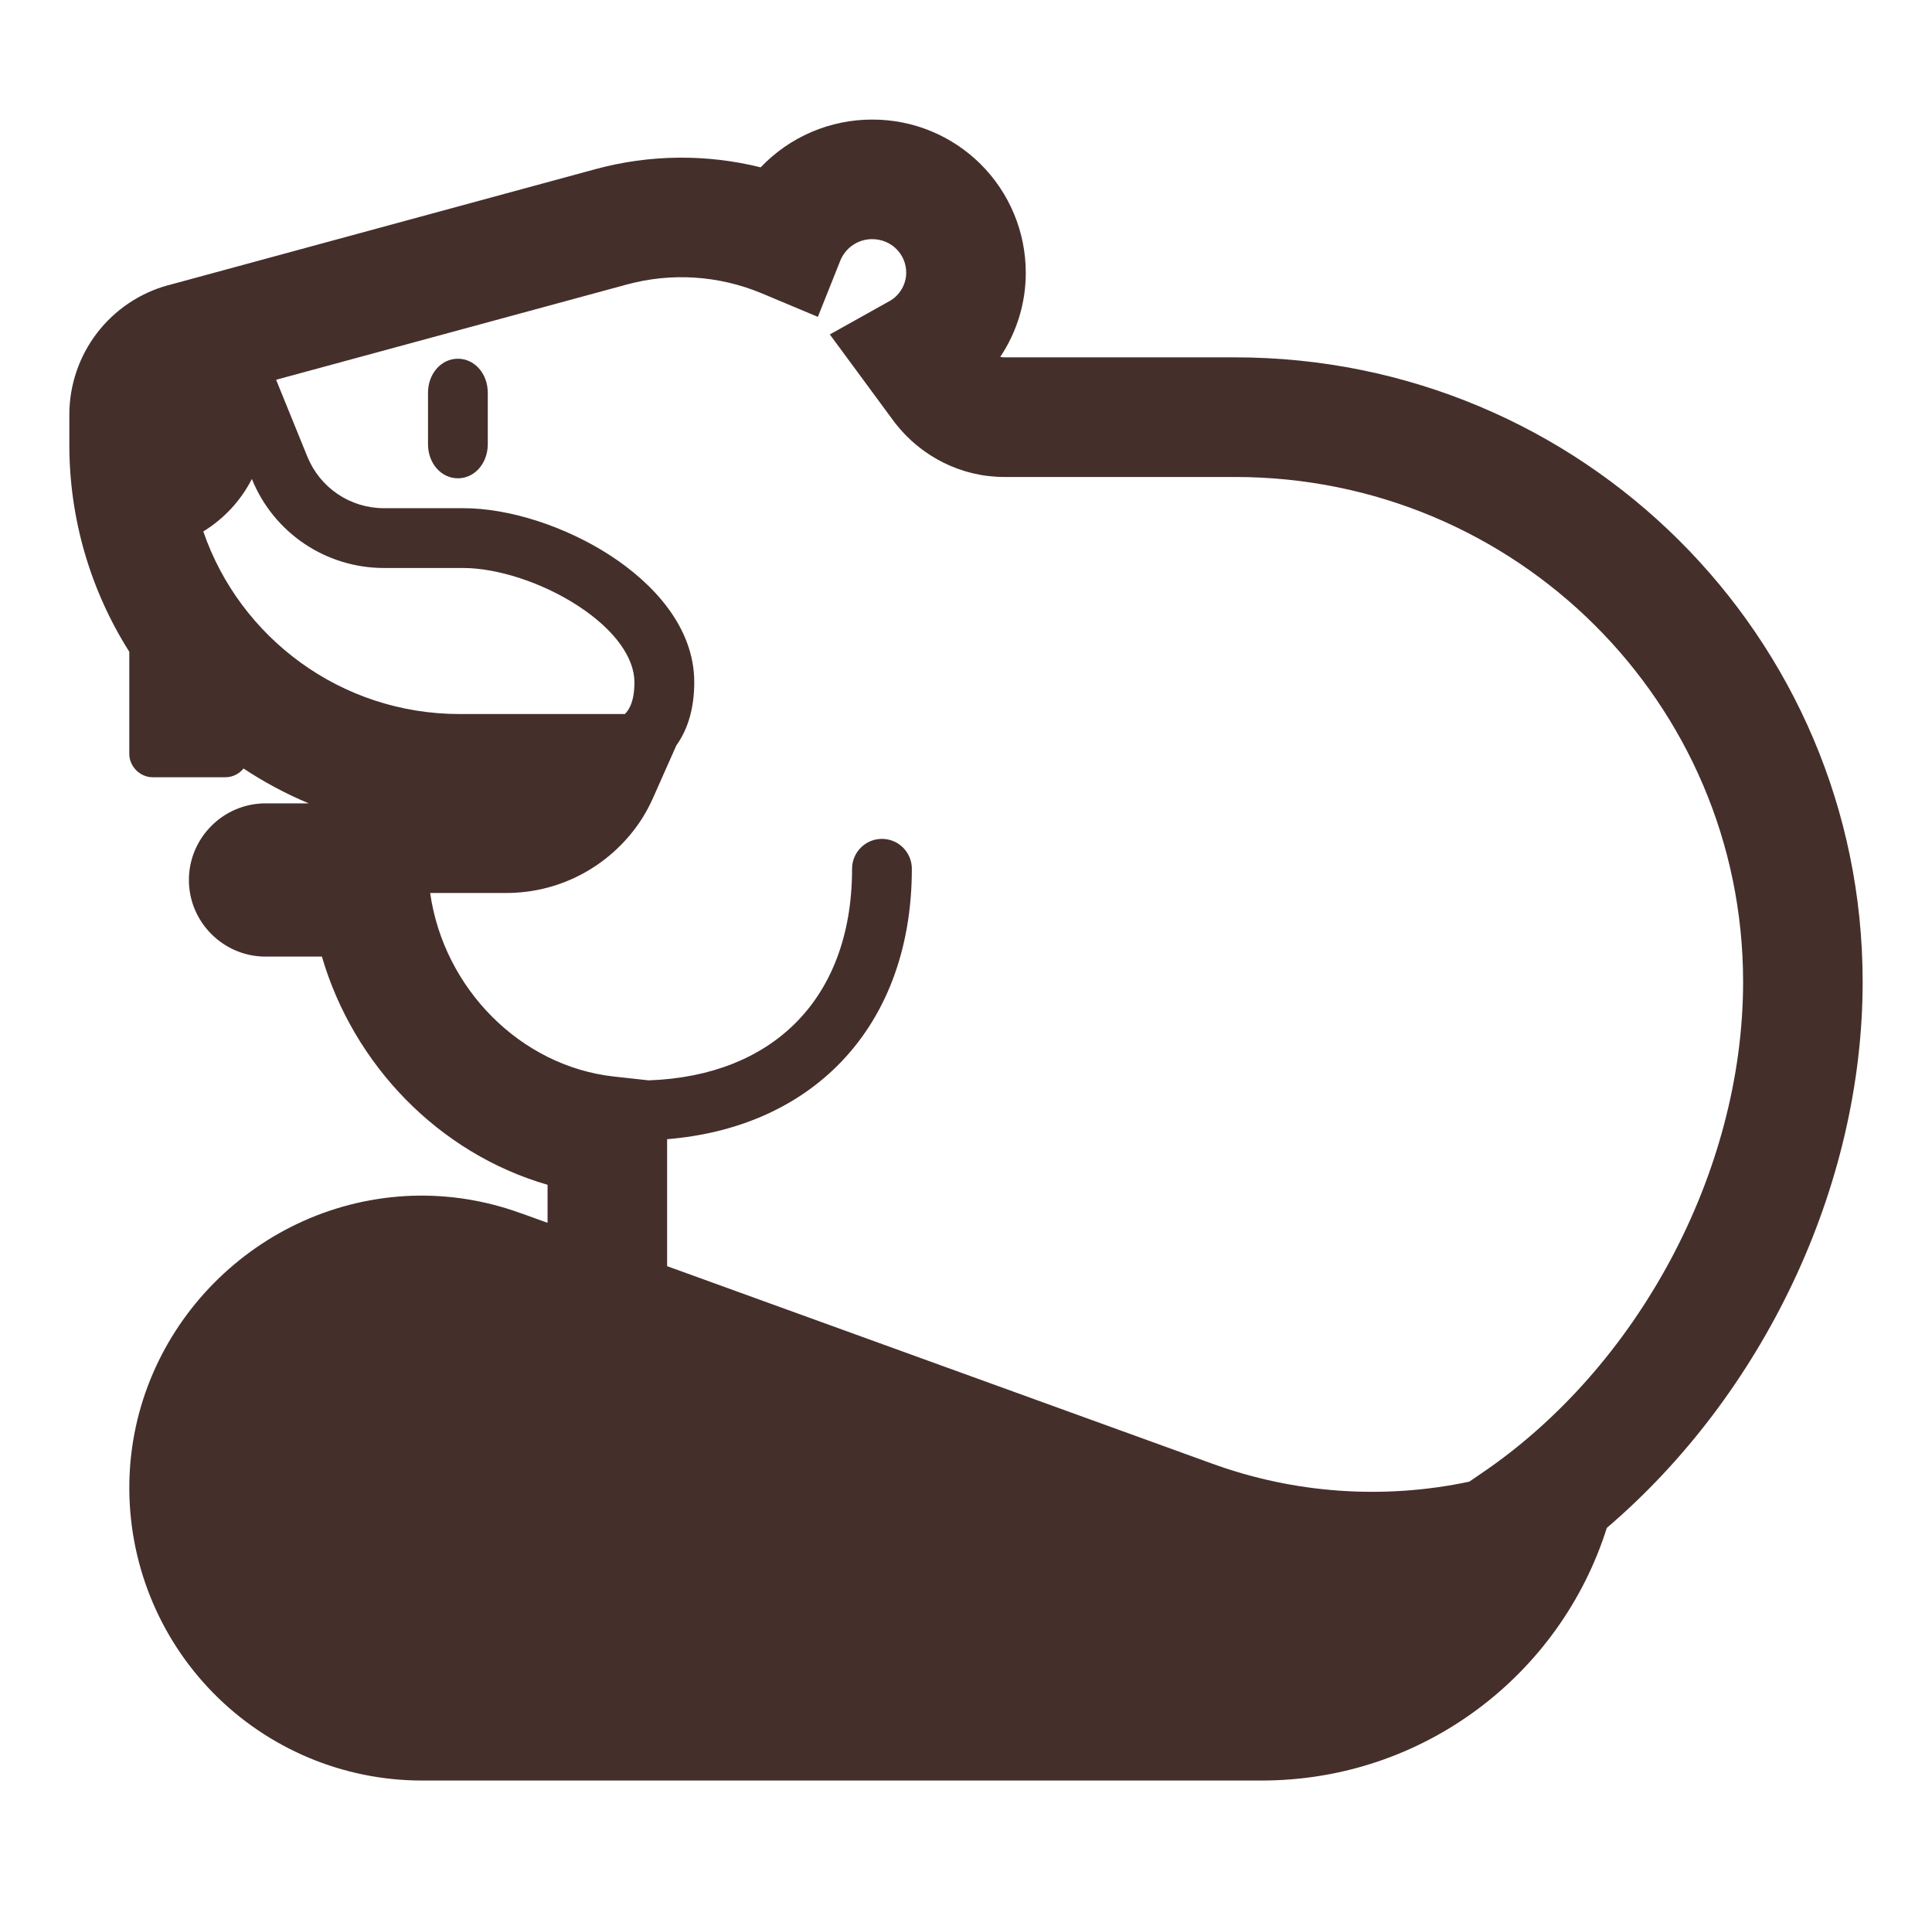 <svg width="101" height="100" viewBox="0 0 101 100" fill="none" xmlns="http://www.w3.org/2000/svg">
<path d="M23.938 18.75C23.062 18.75 22.375 19.534 22.375 20.534V23.216C22.375 24.216 23.062 25 23.938 25C24.812 25 25.5 24.216 25.5 23.216V20.531C25.5 19.534 24.812 18.75 23.938 18.75Z" fill="#452F2B"/>
<path d="M97.375 51.319C97.375 33.266 82.678 18.678 64.562 18.678H52.5C52.429 18.678 52.359 18.67 52.291 18.653C53.163 17.352 53.628 15.82 53.625 14.253C53.625 13.2 53.416 12.157 53.012 11.184C52.608 10.212 52.016 9.329 51.27 8.585C50.524 7.842 49.639 7.253 48.665 6.852C47.691 6.451 46.647 6.247 45.594 6.25C44.504 6.249 43.425 6.47 42.423 6.899C41.421 7.328 40.517 7.957 39.766 8.747C36.922 8.04 33.946 8.074 31.119 8.844L8.806 14.906H8.794C7.314 15.31 6.007 16.188 5.073 17.405C4.14 18.623 3.631 20.113 3.625 21.647V23.231C3.619 27.067 4.706 30.825 6.759 34.066V39.406C6.759 40.062 7.322 40.625 7.978 40.625H11.791C12.166 40.625 12.506 40.444 12.731 40.169C13.797 40.875 14.931 41.484 16.125 41.984V41.991H13.878C11.678 41.991 9.875 43.794 9.875 45.997C9.875 48.197 11.678 50 13.878 50H16.828C18.484 55.656 22.925 60.275 28.625 61.928V63.916L27.344 63.453C27.325 63.451 27.307 63.445 27.291 63.434C27.276 63.425 27.258 63.419 27.241 63.419L27.141 63.384C25.355 62.742 23.465 62.442 21.569 62.5C13.488 62.772 6.897 69.394 6.762 77.513C6.729 79.541 7.099 81.557 7.852 83.441C8.605 85.325 9.725 87.041 11.147 88.489C12.569 89.936 14.265 91.086 16.135 91.872C18.006 92.658 20.015 93.064 22.044 93.066H65.956C74.425 93.066 81.581 87.525 84 79.862C92.125 72.925 97.375 62.097 97.375 51.319ZM43.934 13.609C44.07 13.281 44.3 13 44.595 12.802C44.891 12.604 45.238 12.499 45.594 12.5C46.603 12.5 47.375 13.294 47.375 14.253C47.373 14.561 47.288 14.862 47.13 15.126C46.972 15.39 46.745 15.607 46.475 15.753L43.381 17.481L46.794 22.113L46.825 22.15C48.181 23.875 50.263 24.931 52.5 24.931H64.562C79.259 24.931 91.125 36.75 91.125 51.319C91.125 61.303 85.575 71.528 77.406 77.037L76.812 77.444C72.323 78.395 67.656 78.066 63.344 76.494L34.875 66.181V59.544C38.425 59.253 41.472 57.966 43.722 55.759C46.297 53.228 47.669 49.644 47.669 45.409C47.669 44.995 47.504 44.598 47.211 44.305C46.918 44.011 46.521 43.847 46.106 43.847C45.692 43.847 45.294 44.011 45.001 44.305C44.708 44.598 44.544 44.995 44.544 45.409C44.544 48.956 43.409 51.688 41.531 53.528C39.759 55.272 37.188 56.353 33.913 56.469L32.094 56.269C27.219 55.731 23.197 51.675 22.488 46.675H26.469C29.466 46.675 32.094 45.103 33.581 42.759L33.591 42.741C33.797 42.413 33.978 42.069 34.138 41.709L35.356 38.966C35.987 38.084 36.294 36.966 36.294 35.656C36.294 32.769 34.134 30.478 31.881 29.019C29.569 27.525 26.65 26.562 24.219 26.562H20.062C19.206 26.562 18.369 26.306 17.659 25.828C16.948 25.35 16.396 24.671 16.072 23.878L14.434 19.85L32.756 14.875C35.095 14.235 37.581 14.395 39.819 15.331L42.756 16.562L43.934 13.609ZM33.166 35.656C33.166 36.641 32.906 37.084 32.666 37.322H24.031C17.812 37.322 12.531 33.322 10.628 27.778C11.697 27.122 12.581 26.184 13.169 25.031L13.178 25.062C13.737 26.43 14.69 27.6 15.916 28.424C17.142 29.247 18.585 29.687 20.062 29.688H24.219C25.944 29.688 28.281 30.413 30.184 31.644C32.147 32.913 33.166 34.388 33.166 35.656Z" fill="#452F2B"/>
</svg>
